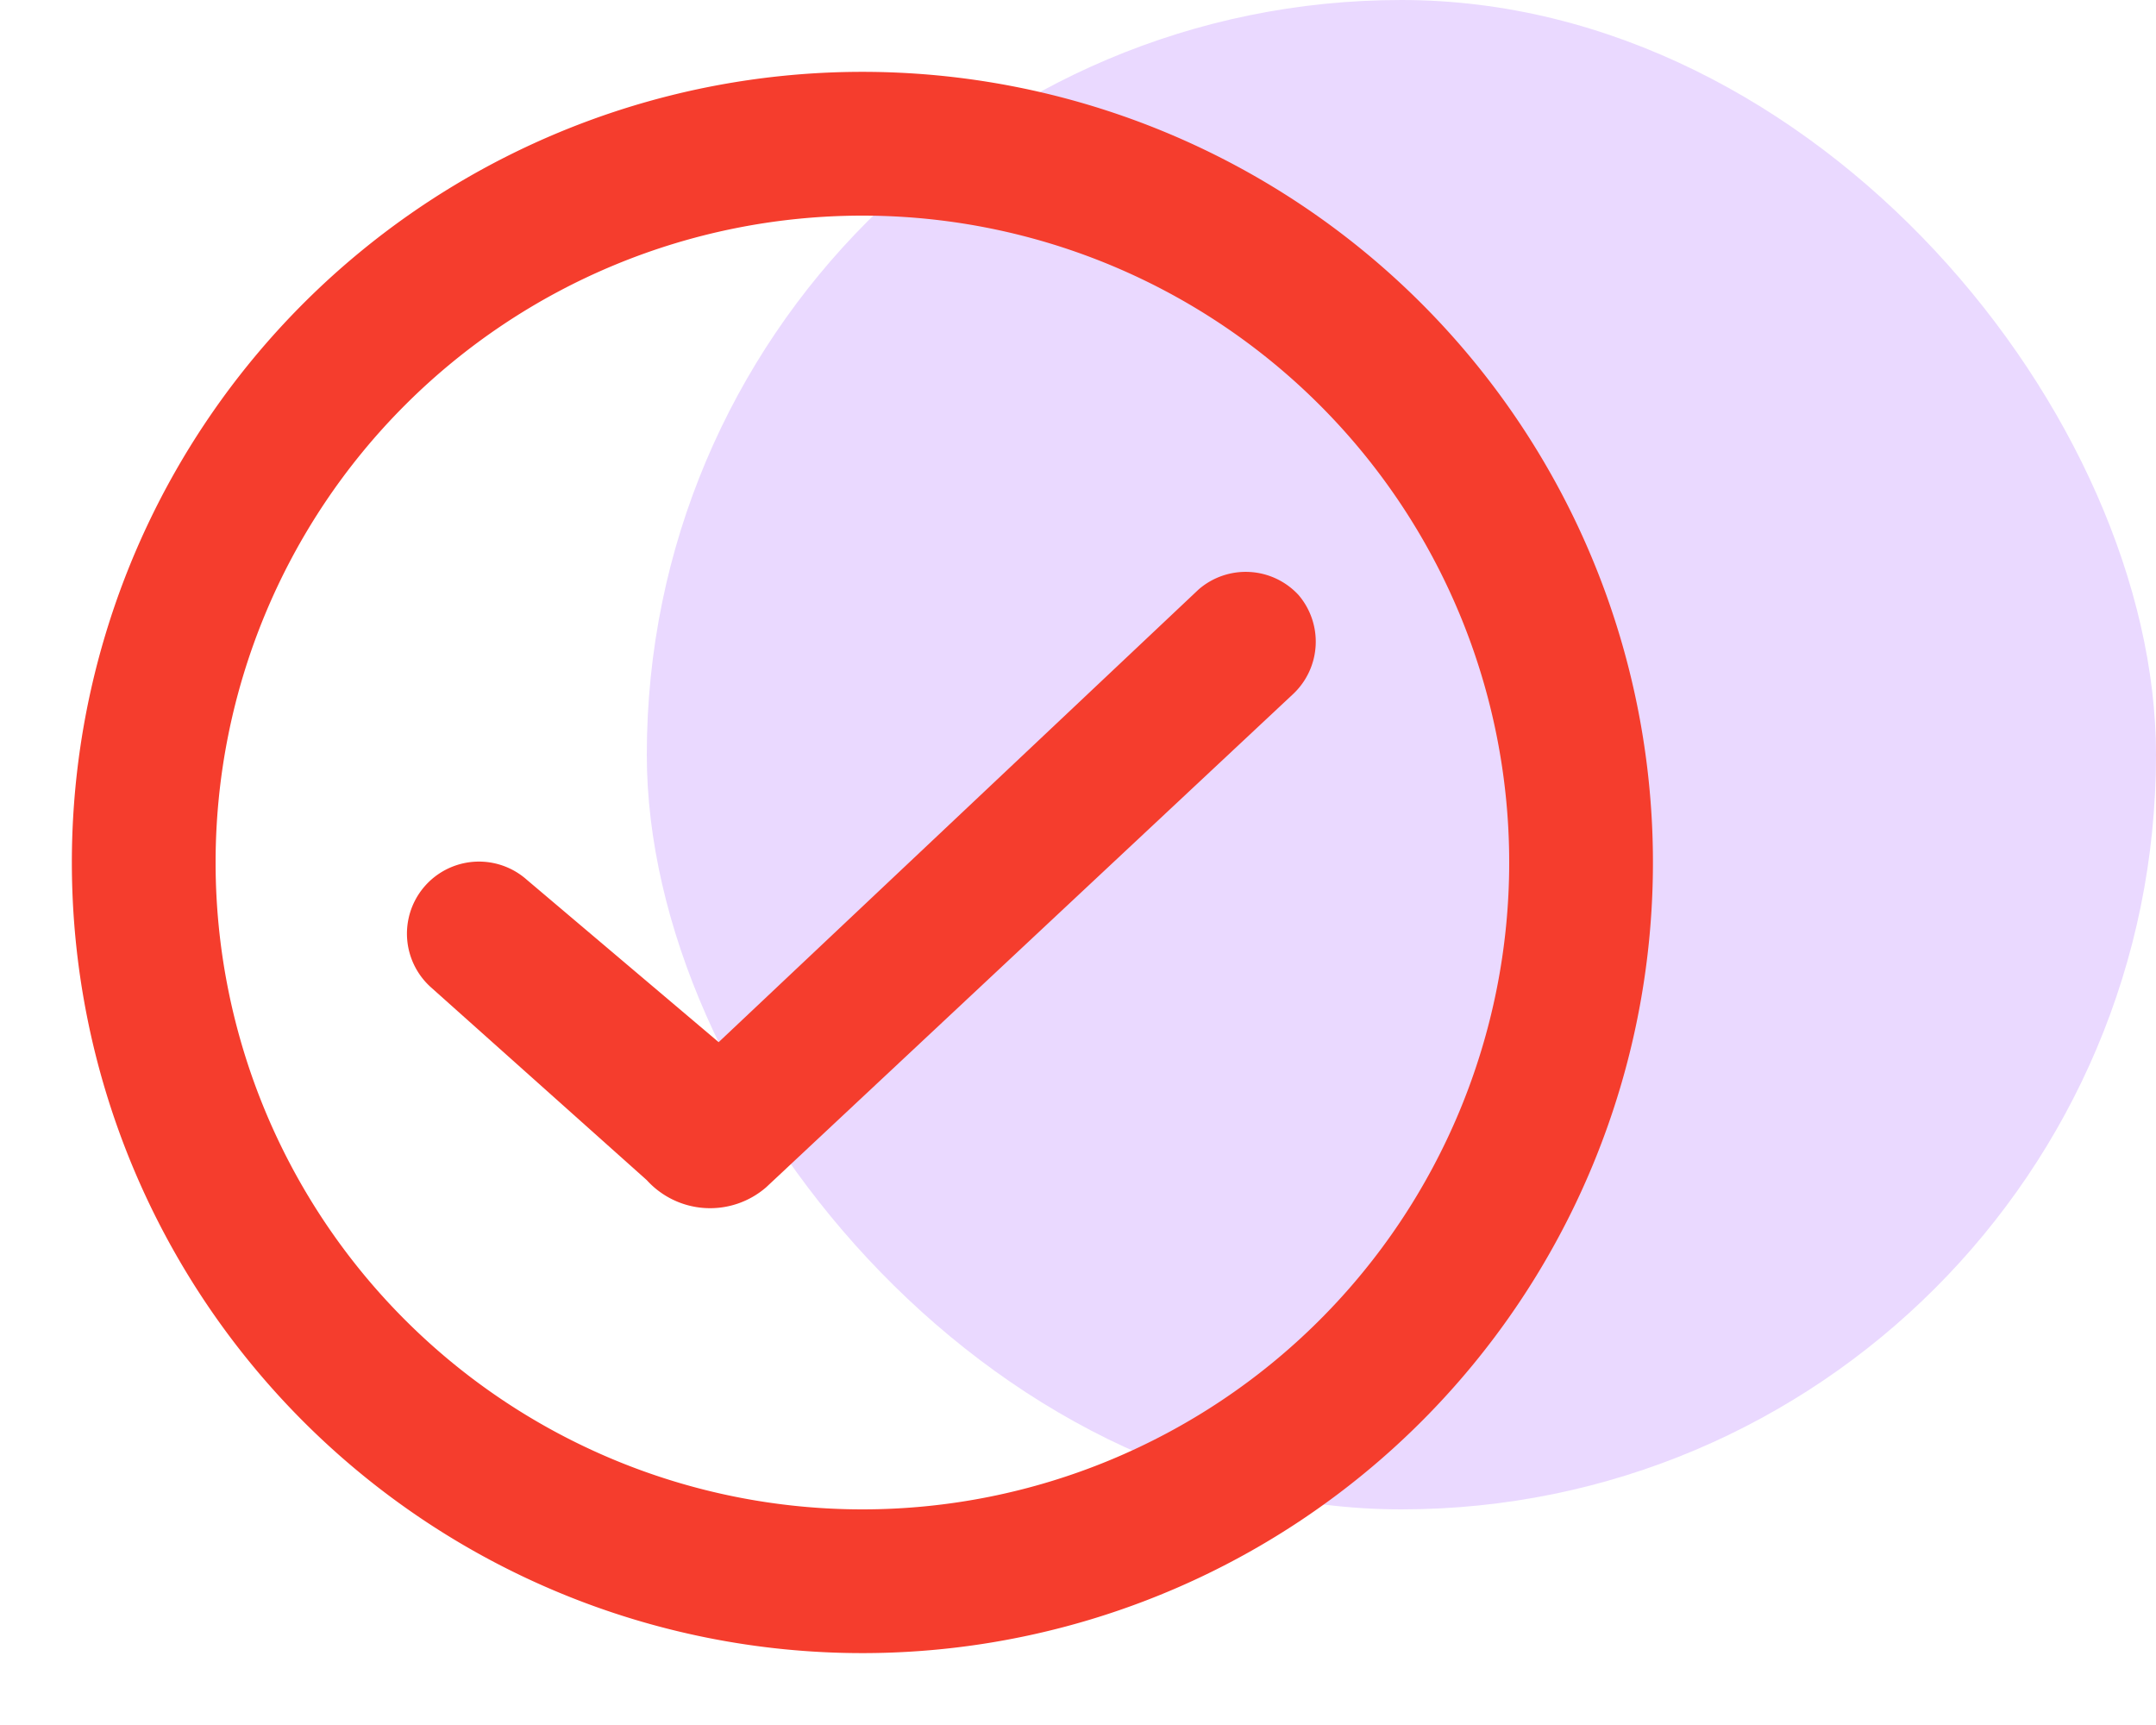 <svg xmlns="http://www.w3.org/2000/svg" width="100" height="80" viewBox="0 0 100 80">
    <defs>
        <style>
            .cls-3{fill:#f53d2d;fill-rule:evenodd}
        </style>
    </defs>
    <g id="Group_2062" data-name="Group 2062" transform="translate(-805 -1614)">
        <rect id="Rectangle_907" width="70" height="70" fill="#ead9ff" data-name="Rectangle 907" rx="35" transform="translate(835 1614)"/>
        <g id="ic-actions-check" transform="translate(805 1614)">
            <path id="Rectangle_31" fill="none" d="M0 0H80V80H0z" data-name="Rectangle 31"/>
            <g id="Layer" transform="translate(3.333 3.333)">
                <path id="Path_74" d="M47.021 9.034a3.333 3.333 0 0 1-.233 4.567L22.321 36.5a3.967 3.967 0 0 1-5.533-.333l-10-8.933a3.341 3.341 0 1 1 4.433-5l8.9 7.533 22.267-21a3.333 3.333 0 0 1 4.633.267z" class="cls-3" data-name="Path 74" transform="translate(9.879 15.232)"/>
                <path id="Path_75" d="M37.667 7.667a30 30 0 1 0 30 30 30 30 0 0 0-30-30zM1 37.667a36.667 36.667 0 1 1 36.667 36.666A36.667 36.667 0 0 1 1 37.667z" class="cls-3" data-name="Path 75" transform="translate(-1 -1)"/>
            </g>
        </g>
    </g>
</svg>
